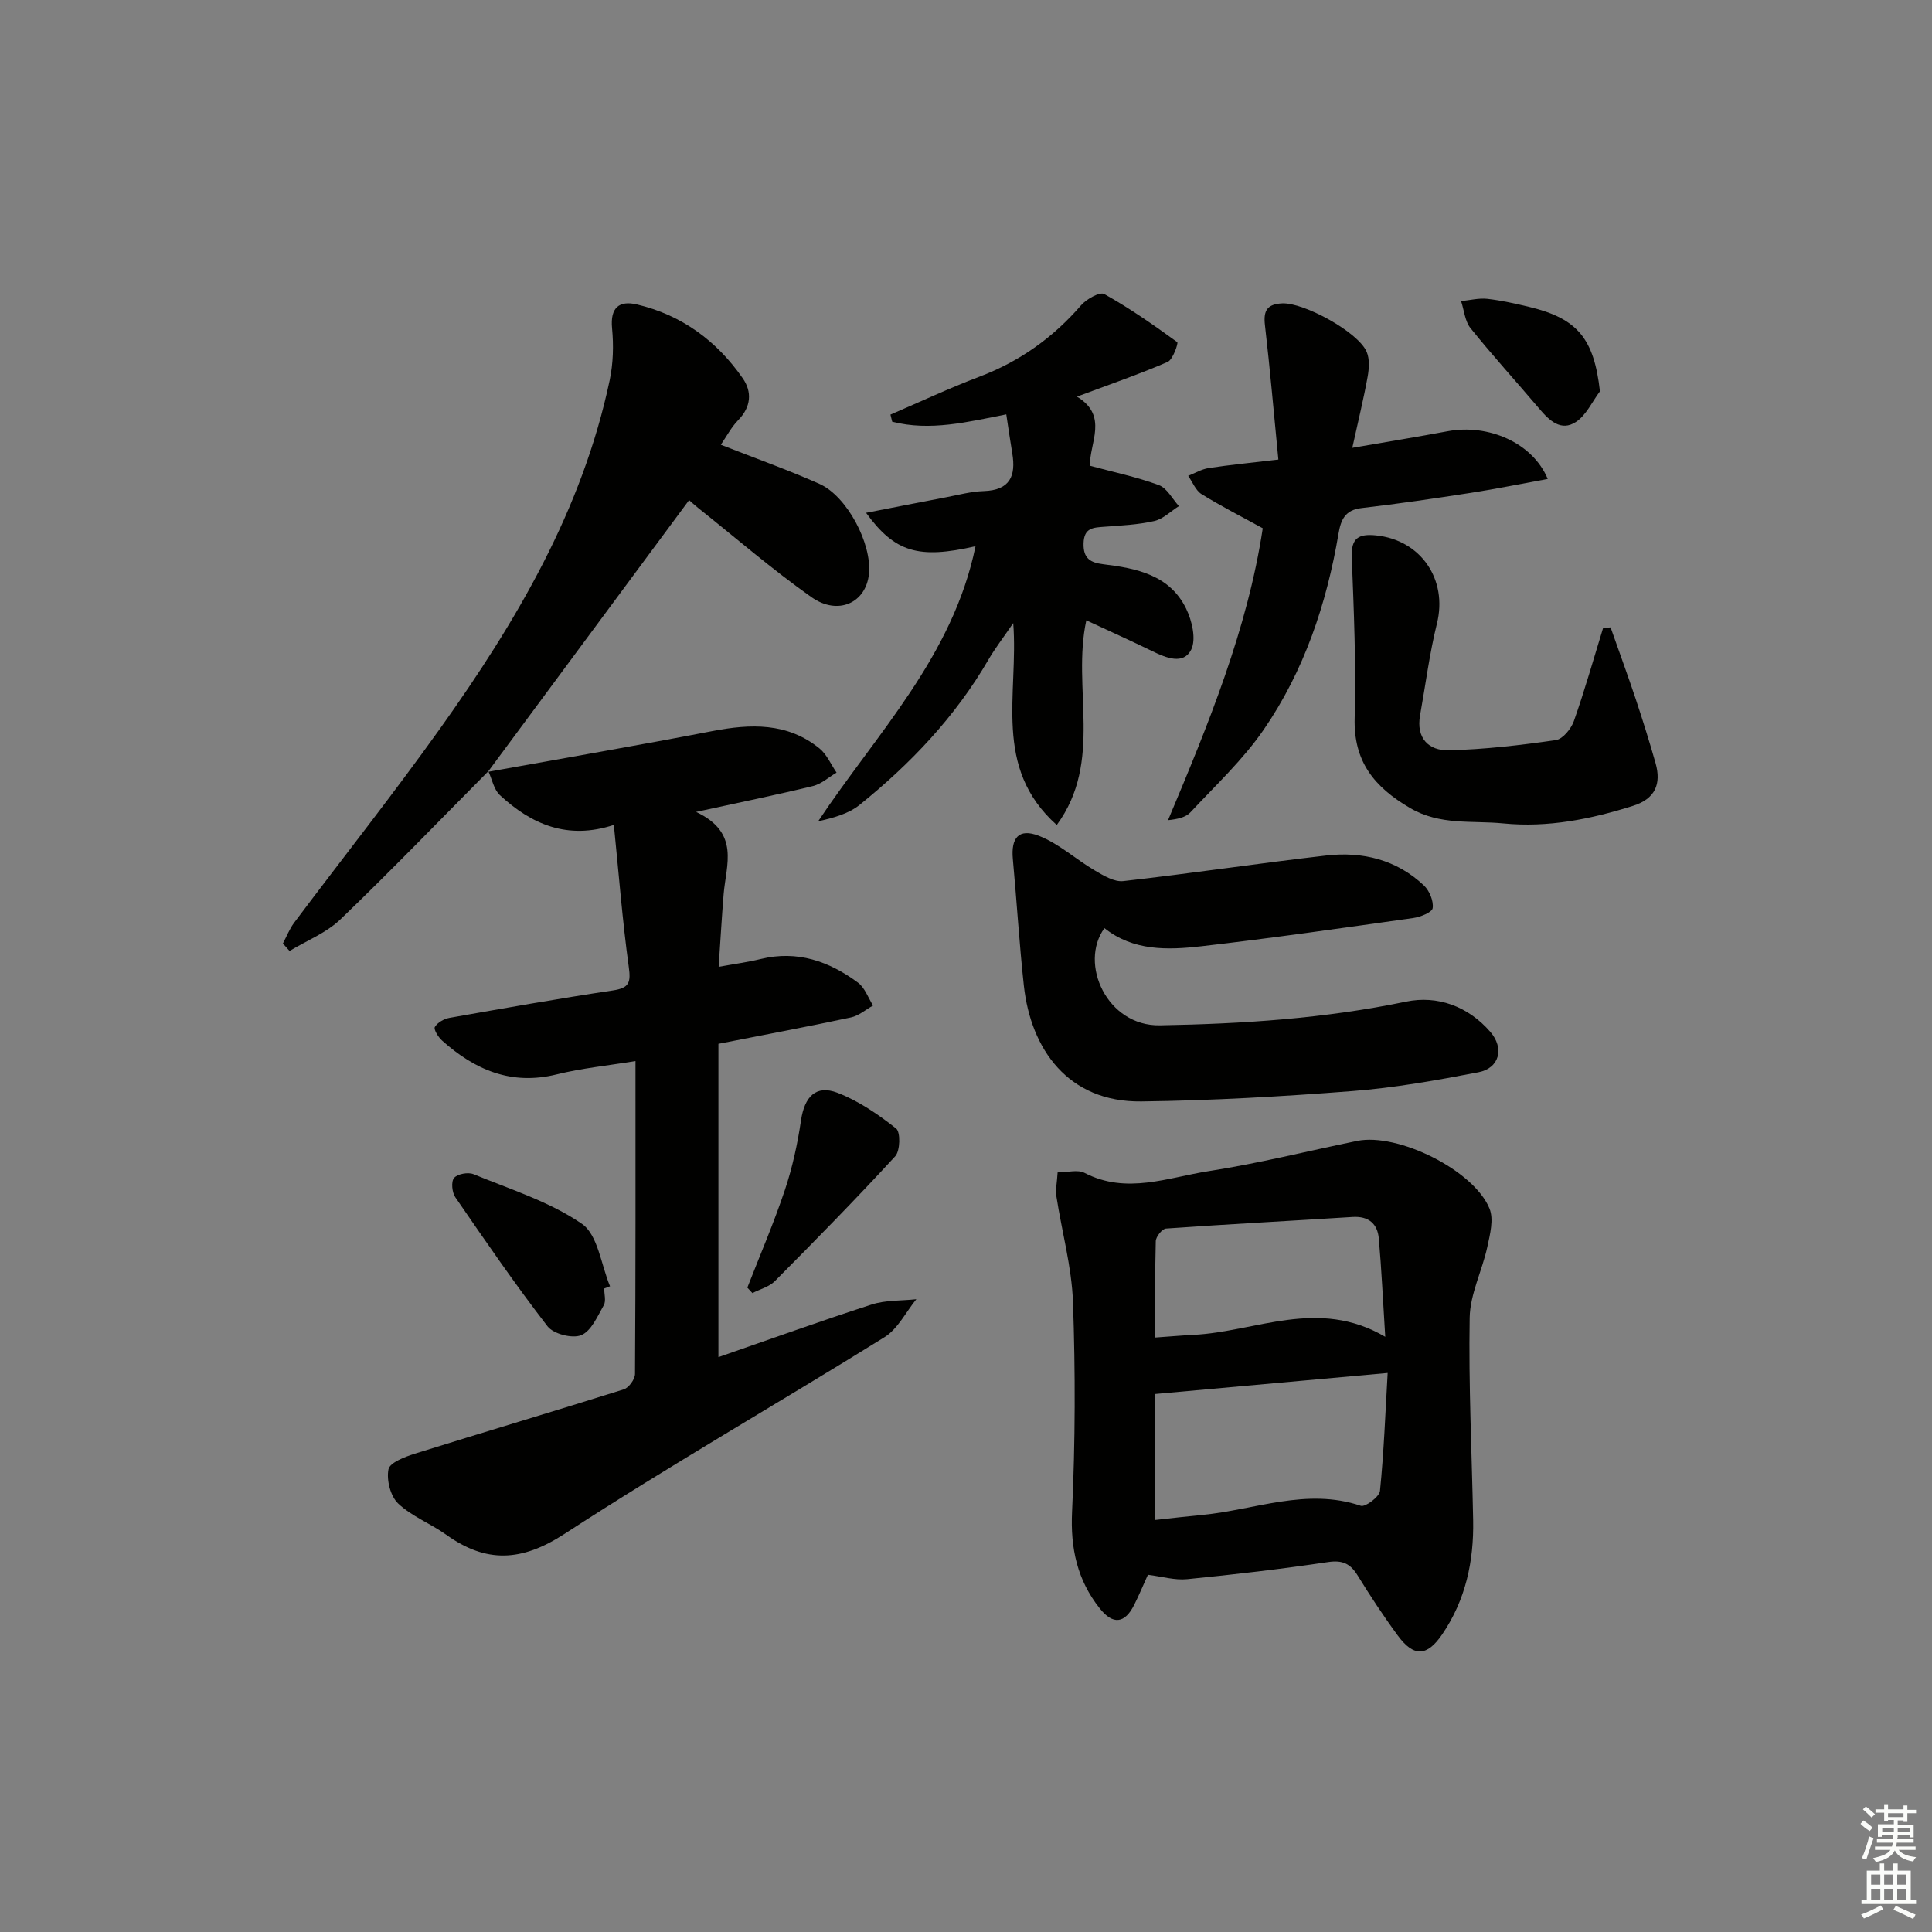 <svg enable-background="new 0 0 400 400" viewBox="0 0 400 400" xmlns="http://www.w3.org/2000/svg"><rect x="0" y="0" width="400" height="400" fill="#808080" stroke="none"/><g fill="#010100"><path d="m100.98 159.81c15.5-2.8 31.02-5.46 46.48-8.44 7.94-1.53 15.55-1.81 22.21 3.59 1.52 1.24 2.37 3.31 3.53 5-1.62.95-3.13 2.35-4.88 2.78-7.52 1.83-15.12 3.38-24.21 5.36 9.17 4.3 6.21 10.95 5.71 17.03-.39 4.78-.66 9.57-1.03 15.04 3.35-.61 6.07-.97 8.72-1.62 7.57-1.84 14.16.47 20.12 4.89 1.43 1.06 2.11 3.13 3.13 4.74-1.53.85-2.96 2.13-4.6 2.47-8.91 1.91-17.87 3.58-27.42 5.46v64.87c10.46-3.62 21.03-7.44 31.72-10.89 2.9-.94 6.16-.76 9.26-1.1-2.17 2.66-3.83 6.13-6.58 7.85-22.02 13.69-44.54 26.6-66.26 40.73-8.87 5.77-16.21 6.12-24.49.18-3.22-2.31-7.14-3.79-9.96-6.47-1.59-1.51-2.44-4.87-2-7.07.28-1.41 3.41-2.59 5.46-3.24 14.4-4.5 28.87-8.79 43.26-13.32 1.04-.33 2.31-2.08 2.32-3.18.14-21.31.1-42.61.1-64.79-5.76.95-11.14 1.48-16.32 2.76-9.4 2.33-16.95-.94-23.73-7.01-.78-.7-1.77-2.31-1.49-2.8.54-.92 1.89-1.69 3.01-1.89 11.27-1.99 22.54-3.99 33.85-5.68 3.39-.51 3.74-1.64 3.29-4.87-1.31-9.52-2.05-19.11-3.09-29.4-9.58 3.16-17.07-.12-23.59-6.16-1.26-1.17-1.62-3.29-2.4-4.98.01.02-.12.16-.12.16z"/><path d="m237.66 326.04c-.91 2.01-1.8 4.15-2.83 6.21-1.95 3.91-4.41 4.2-7.14.75-4.65-5.86-6.09-12.41-5.73-20.01.67-14.44.7-28.94.19-43.39-.26-7.32-2.31-14.58-3.43-21.89-.22-1.42.13-2.92.25-4.98 2.05 0 4.16-.63 5.57.1 8.7 4.52 17.28.94 25.75-.37 10.31-1.59 20.47-4.16 30.71-6.25 8.38-1.71 24.12 6.04 27.38 14 .92 2.23.11 5.37-.45 7.97-1.07 4.93-3.57 9.75-3.65 14.65-.24 13.96.45 27.94.72 41.92.16 8.49-1.55 16.49-6.42 23.64-3.11 4.55-5.84 4.76-9.18.23-2.96-4.02-5.71-8.21-8.33-12.46-1.51-2.44-3.12-3.19-6.11-2.75-9.69 1.44-19.42 2.58-29.17 3.54-2.56.26-5.22-.55-8.13-.91zm1.54-11.35c3.5-.38 6.6-.75 9.71-1.04 10.9-1.04 21.58-5.69 32.84-1.89.93.31 3.84-1.87 3.96-3.08.81-8.02 1.11-16.08 1.59-24.42-16.68 1.51-32.3 2.92-48.11 4.35.01 8.51.01 16.94.01 26.08zm47.6-37.92c-.48-7.58-.77-13.98-1.33-20.34-.27-3.07-2.11-4.67-5.42-4.47-12.88.81-25.78 1.49-38.65 2.4-.79.06-2.08 1.68-2.11 2.6-.18 6.44-.1 12.88-.1 19.96 3.03-.21 5.44-.43 7.87-.55 12.97-.63 25.81-7.77 39.74.4z"/><path d="m201.97 113.09c-11.8 2.7-16.69 1.27-22.66-6.92 5.78-1.12 11.15-2.19 16.53-3.21 2.61-.5 5.23-1.21 7.86-1.29 5.4-.18 6.67-3.13 5.88-7.82-.41-2.44-.76-4.9-1.24-8.06-7.94 1.57-15.77 3.53-23.62 1.52-.12-.49-.24-.98-.36-1.47 6.14-2.64 12.2-5.49 18.45-7.86 8.31-3.15 15.21-8.08 21.01-14.77 1.12-1.29 3.89-2.85 4.81-2.33 5.26 2.94 10.23 6.41 15.11 9.96.25.18-.89 3.61-2 4.1-5.92 2.56-12.03 4.66-18.77 7.18 6.59 3.98 2.57 9.61 2.69 14.31 4.93 1.33 9.73 2.33 14.28 4.01 1.68.62 2.78 2.85 4.14 4.34-1.69 1.07-3.26 2.67-5.1 3.09-3.37.77-6.9.93-10.37 1.19-2.29.17-4.18.2-4.27 3.43-.09 3.16 1.44 4 4.1 4.33 6.89.84 13.73 2.22 17.13 9.18 1.23 2.51 2.13 6.37 1.04 8.53-1.6 3.14-5.16 1.69-7.99.31-4.45-2.17-8.96-4.2-13.71-6.41-3.04 14 3.58 29.15-6.12 42.38-13.36-11.95-7.88-27.03-9.01-41.81-2.11 3.09-3.77 5.24-5.13 7.57-6.87 11.84-16.13 21.57-26.69 30.08-2.29 1.84-5.38 2.68-8.57 3.39 12.15-18.25 27.88-34.11 32.58-56.95z"/><path d="m101.11 159.67c-10.18 10.26-20.21 20.67-30.63 30.68-2.92 2.8-6.99 4.4-10.53 6.54-.46-.52-.92-1.04-1.38-1.55.77-1.44 1.37-3.02 2.34-4.31 10.07-13.43 20.51-26.6 30.26-40.27 15.7-22.02 29.38-45.14 35.06-72.05.73-3.47.83-7.2.49-10.74-.41-4.27 1.47-5.8 5.13-4.94 9.27 2.18 16.55 7.54 21.93 15.3 1.94 2.79 1.75 5.89-.92 8.63-1.47 1.5-2.48 3.47-3.62 5.12 7 2.75 13.81 5.17 20.39 8.09 5.74 2.54 10.9 12.38 10.28 18.62-.59 6.01-6.38 8.75-11.93 4.83-8.12-5.74-15.68-12.28-23.46-18.48-.77-.61-1.49-1.29-1.85-1.6-13.93 18.82-27.8 37.55-41.67 56.28-.02-.01.11-.15.11-.15z"/><path d="m228.66 192.16c-5.33 7.37.55 20.32 11.48 20.12 17.18-.3 34.09-1.4 50.95-4.9 6.49-1.35 12.85.93 17.46 6.25 2.94 3.38 1.91 7.53-2.46 8.37-8.62 1.66-17.31 3.21-26.05 3.89-14.56 1.13-29.17 1.97-43.76 2.15-15.15.18-22.86-10.83-24.3-23.96-.95-8.72-1.47-17.48-2.28-26.21-.41-4.41 1.23-6.44 5.37-4.83 4.16 1.62 7.66 4.87 11.59 7.18 1.81 1.06 4.04 2.42 5.92 2.2 14.01-1.58 27.96-3.68 41.97-5.29 7.53-.87 14.6.84 20.27 6.21 1.14 1.08 2.01 3.21 1.8 4.68-.13.88-2.54 1.84-4.03 2.05-14.62 2.06-29.24 4.16-43.91 5.85-6.95.79-14.04 1-20.02-3.76z"/><path d="m279.98 92.72c7.41-1.28 13.6-2.29 19.76-3.44 8.39-1.56 17.57 2.37 20.7 9.88-5.44.99-10.64 2.06-15.88 2.87-7.55 1.17-15.1 2.28-22.69 3.16-3.4.39-4.26 2.44-4.74 5.27-2.47 14.57-7.12 28.44-15.51 40.63-4.29 6.23-9.96 11.52-15.16 17.1-.98 1.05-2.68 1.41-4.63 1.62 8.36-19.87 16.45-39.56 19.61-60.44-4.25-2.34-8.56-4.53-12.66-7.06-1.24-.77-1.87-2.5-2.78-3.79 1.41-.56 2.79-1.39 4.25-1.61 4.39-.67 8.82-1.1 14.42-1.76-.93-9.55-1.72-18.72-2.78-27.86-.35-3.02.5-4.34 3.59-4.48 4.47-.2 15.75 5.94 17.48 10.05.63 1.49.49 3.48.19 5.15-.81 4.51-1.91 8.97-3.17 14.71z"/><path d="m333.45 129.89c1.74 4.94 3.54 9.85 5.2 14.81 1.46 4.4 2.84 8.82 4.11 13.28 1.23 4.32-.06 7.4-4.63 8.85-8.76 2.77-17.65 4.56-26.88 3.65-6.49-.64-13.1.46-19.33-3.2-7.36-4.32-11.7-9.57-11.45-18.63.31-11.08-.17-22.2-.6-33.29-.16-3.99 1.45-4.87 4.99-4.52 9.34.94 14.89 9.16 12.65 18.23-1.55 6.25-2.36 12.68-3.5 19.03-.85 4.73 1.79 7.34 5.94 7.24 7.41-.18 14.83-1.05 22.17-2.11 1.43-.21 3.16-2.33 3.73-3.93 2.24-6.35 4.07-12.84 6.05-19.27.52-.05 1.03-.09 1.55-.14z"/><path d="m125.09 266.77c0 1.16.42 2.56-.08 3.45-1.3 2.29-2.59 5.35-4.67 6.21-1.83.76-5.75-.24-6.98-1.83-6.69-8.66-12.89-17.7-19.09-26.72-.69-1-.9-3.24-.26-4 .71-.84 2.91-1.24 4.02-.78 7.63 3.14 15.75 5.68 22.43 10.27 3.34 2.29 3.98 8.5 5.84 12.94-.4.16-.81.31-1.21.46z"/><path d="m154.73 266.59c2.62-6.73 5.48-13.37 7.77-20.21 1.56-4.66 2.62-9.54 3.34-14.41.72-4.9 3.08-7.44 7.55-5.72 4.37 1.68 8.44 4.47 12.14 7.39.94.75.85 4.63-.19 5.76-8.1 8.82-16.49 17.36-24.93 25.86-1.18 1.18-3.07 1.65-4.63 2.46-.34-.37-.7-.75-1.05-1.13z"/><path d="m331.25 81.02c-1.62 2.16-2.84 4.94-4.97 6.34-3.08 2.03-5.51-.28-7.57-2.72-4.73-5.58-9.67-10.99-14.25-16.69-1.17-1.45-1.33-3.72-1.96-5.61 1.81-.18 3.66-.66 5.43-.47 2.94.33 5.86 1 8.75 1.69 9.98 2.41 13.34 6.59 14.57 17.46z"/></g><path d="m385.2 377.6.6-.7c.6.4 1.3.9 1.9 1.5l-.6.7c-.8-.5-1.4-1-1.9-1.5zm.3 7.1c.6-1.4 1.1-2.9 1.5-4.5.3.1.6.3.9.4-.5 1.4-1 2.9-1.5 4.4zm.2-10.1.6-.6c.7.5 1.3 1.1 1.9 1.6l-.7.7c-.6-.6-1.2-1.2-1.8-1.7zm8.4-.8h.8v.9h1.8v.7h-1.8v1.8h-.8v-.3h-1.2v.9h3.3v2.6h-.8v-.4h-2.5c0 .3 0 .6-.1.8h3.4v.7h-3.5c0 .3-.1.6-.1.8h4v.7h-3.5c.7.9 1.9 1.3 3.6 1.5-.2.2-.4.5-.6.9-1.9-.3-3.2-1.1-3.8-2.3-.5 1.1-1.8 2-3.9 2.4-.2-.3-.4-.5-.6-.8 1.9-.4 3.1-.9 3.6-1.7h-3.2v-.7h3.5c.1-.2.1-.5.2-.8h-3.3v-.7h3.4c0-.2 0-.5 0-.8h-2.4v.3h-.8v-2.6h3.3v-.9h-1.2v.3h-.8v-1.8h-1.8v-.7h1.8v-.9h.8v.9h3.2zm-4.4 5.5h2.4c0-.3 0-.6 0-.9h-2.4zm1.2-3.1h3.2v-.8h-3.2zm4.4 2.2h-2.4v.9h2.5v-.9z" fill="#fbfcfa"/><path d="m389.2 385.8h.9v1.5h1.9v-1.5h.9v1.5h2.7v6h1.1v.9h-11.3v-.9h1.1v-6h2.7zm.2 8.7.5.8c-1.2.6-2.5 1.3-4 1.9-.2-.3-.3-.6-.6-.8 1.6-.6 3-1.3 4.1-1.9zm-2-4.3h1.9v-2.1h-1.9zm0 3.1h1.9v-2.2h-1.9zm2.7-3.1h1.9v-2.1h-1.9zm0 3.1h1.9v-2.2h-1.9zm2.4 1.3c1.4.6 2.7 1.2 4.1 1.8l-.5.9c-1.5-.7-2.8-1.4-4.1-1.9zm2.2-6.5h-1.9v2.1h1.9zm-1.9 5.2h1.9v-2.2h-1.9z" fill="#fbfcfa"/></svg>